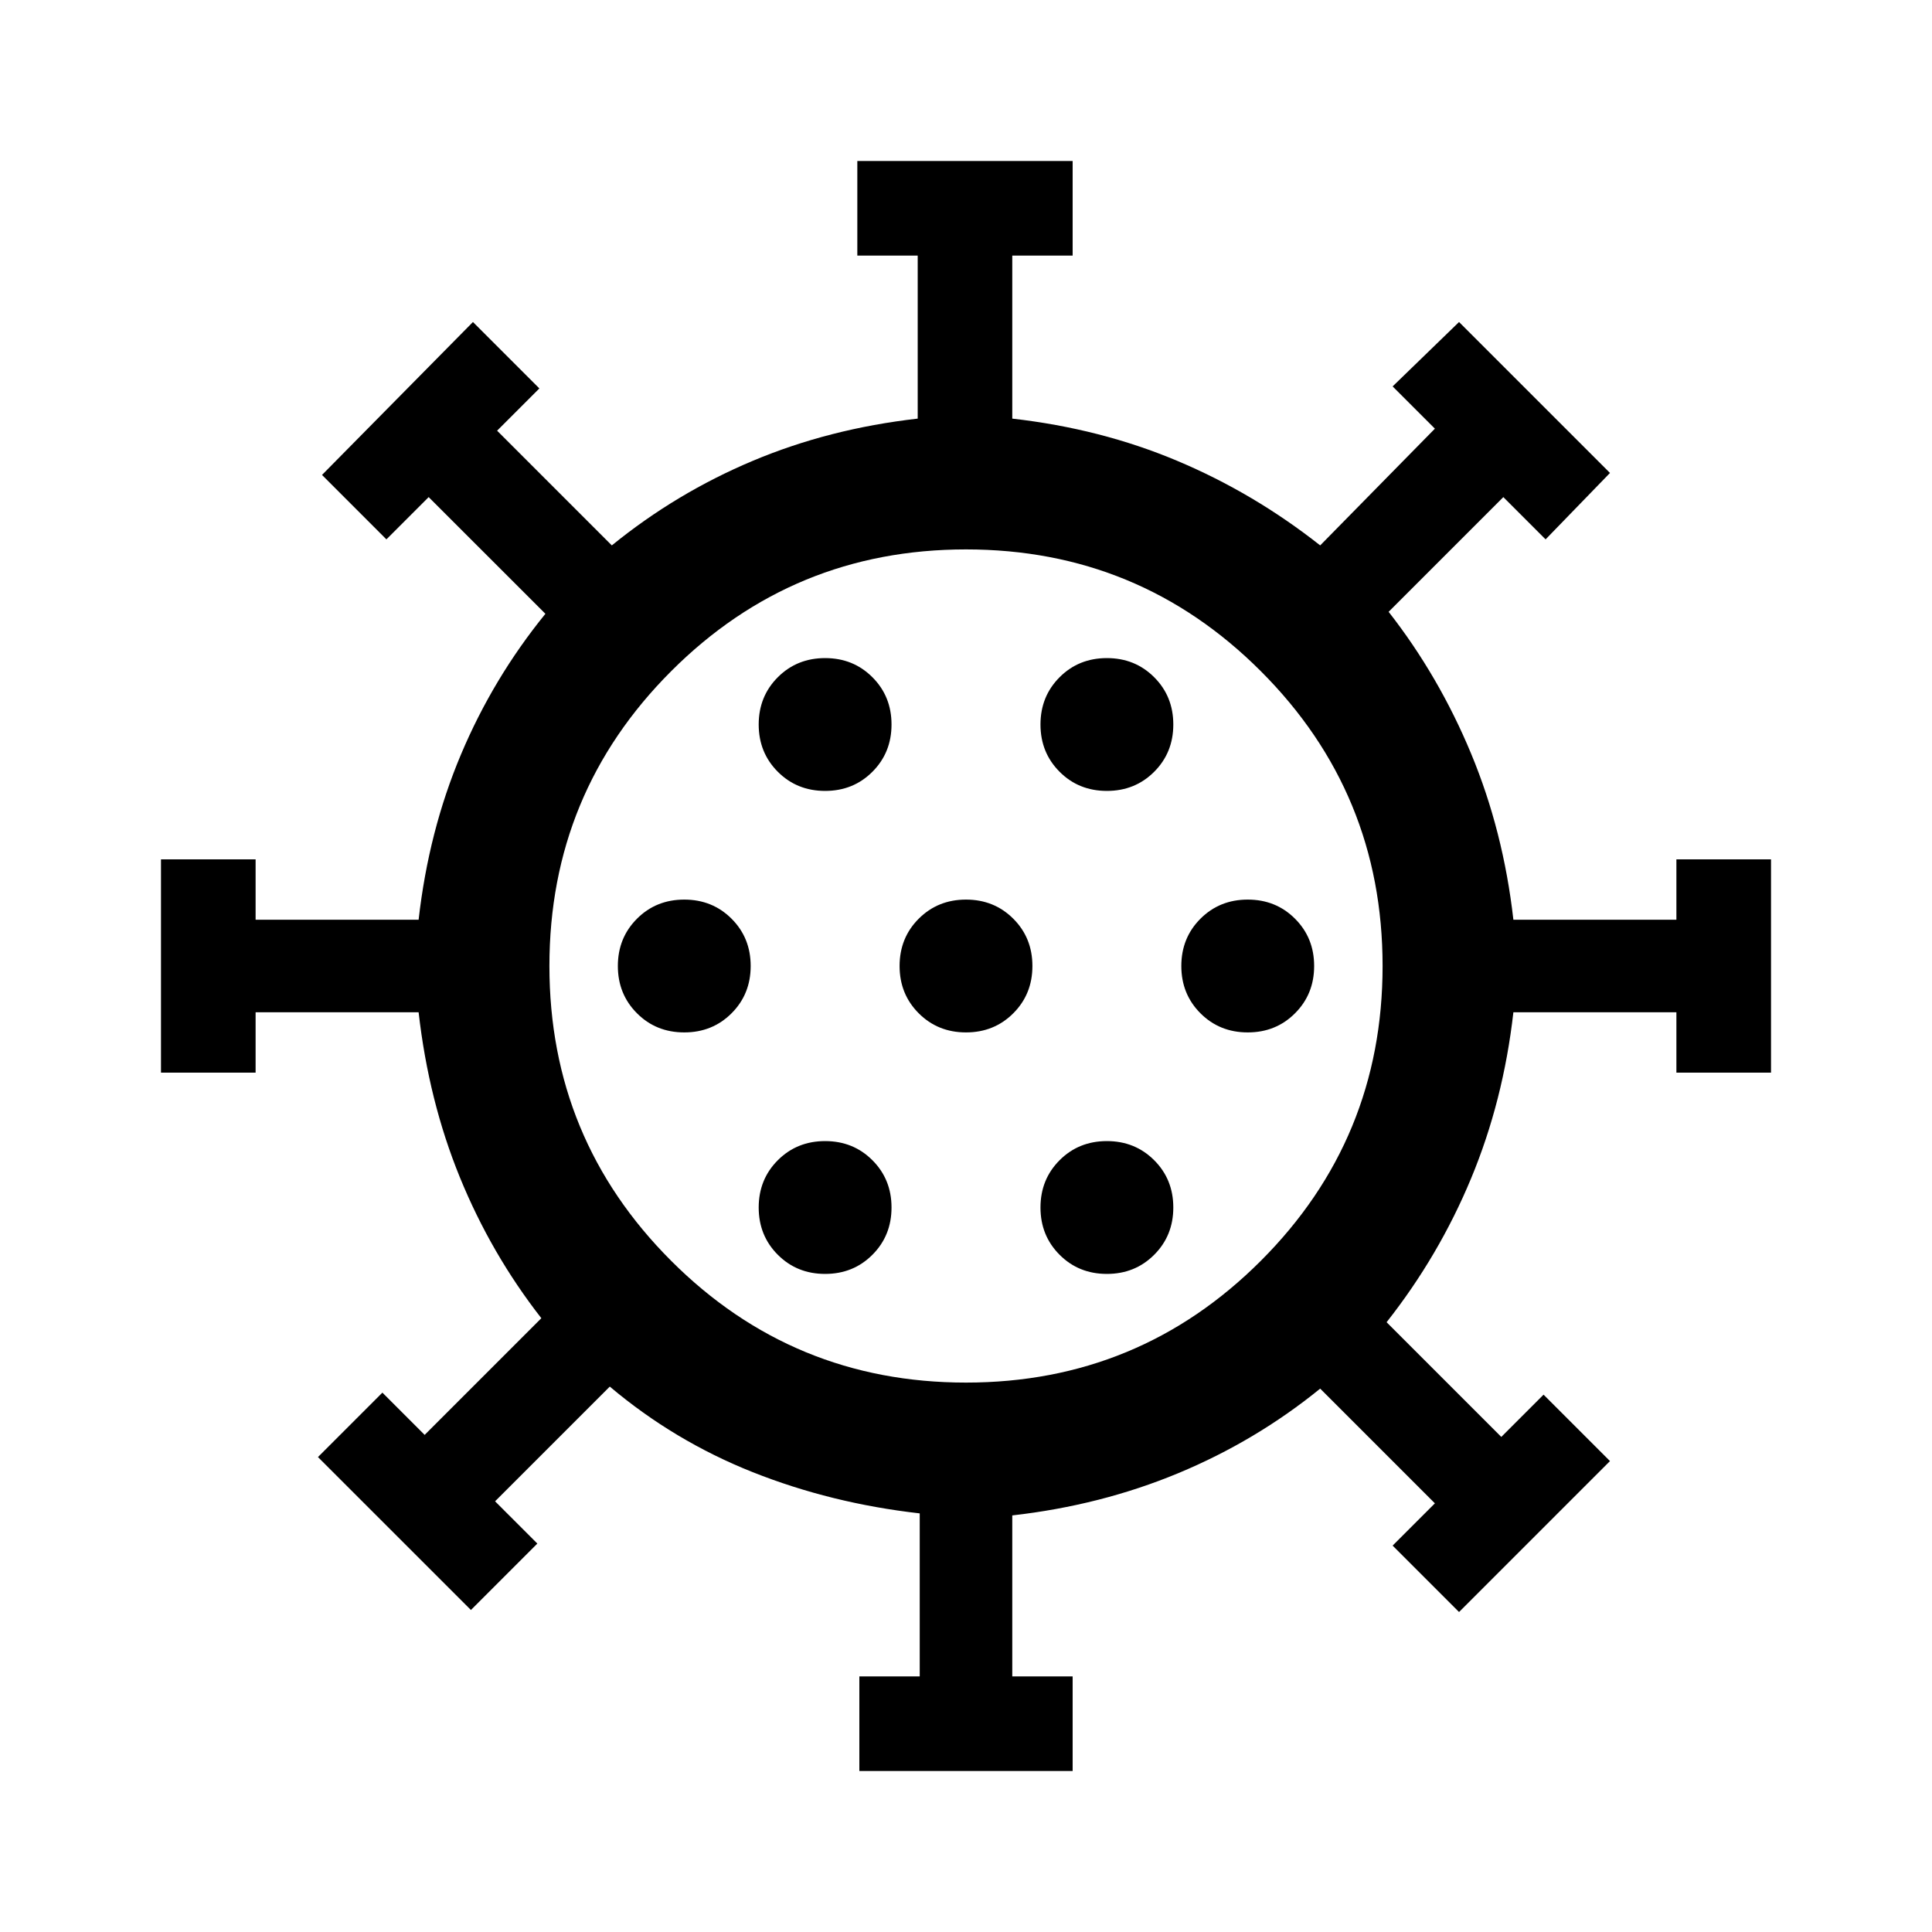 <svg xmlns="http://www.w3.org/2000/svg" height="40" width="40"><path d="M14.167 21.375q.583 0 .979-.396t.396-.979q0-.583-.396-.979t-.979-.396q-.584 0-.979.396-.396.396-.396.979t.396.979q.395.396.979.396Zm8.75-5q.583 0 .979-.396t.396-.979q0-.583-.396-.979t-.979-.396q-.584 0-.979.396-.396.396-.396.979t.396.979q.395.396.979.396Zm-5.834 0q.584 0 .979-.396.396-.396.396-.979t-.396-.979q-.395-.396-.979-.396-.583 0-.979.396t-.396.979q0 .583.396.979t.979.396Zm0 10q.584 0 .979-.396.396-.396.396-.979t-.396-.979q-.395-.396-.979-.396-.583 0-.979.396t-.396.979q0 .583.396.979t.979.396Zm.709 10.292v-1.959h1.25v-3.375q-1.834-.208-3.459-.854t-2.958-1.771l-2.375 2.375.875.875-1.375 1.375-3.167-3.166 1.334-1.334.875.875 2.416-2.416q-1.041-1.334-1.687-2.917-.646-1.583-.854-3.417H5.292v1.25H3.333v-4.416h1.959v1.25h3.375q.208-1.834.875-3.417.666-1.583 1.75-2.917l-2.417-2.416-.875.875-1.333-1.334 3.125-3.166 1.375 1.375-.875.875 2.375 2.375q1.333-1.084 2.916-1.75 1.584-.667 3.417-.875V5.292h-1.25V3.333h4.458v1.959h-1.25v3.375q1.834.208 3.417.875 1.583.666 2.958 1.75l2.375-2.417L28.833 8l1.375-1.333 3.125 3.125L32 11.167l-.875-.875-2.375 2.375q1.042 1.333 1.708 2.937.667 1.604.875 3.438h3.375v-1.25h1.959v4.416h-1.959v-1.25h-3.375q-.208 1.834-.875 3.438-.666 1.604-1.75 2.979l2.375 2.375.875-.875 1.375 1.375-3.125 3.125L28.833 32l.875-.875-2.375-2.375Q26 29.833 24.396 30.5q-1.604.667-3.438.875v3.333h1.25v1.959ZM20 28.625q3.583 0 6.104-2.521T28.625 20q0-3.583-2.521-6.104T20 11.375q-3.583 0-6.104 2.521T11.375 20q0 3.583 2.521 6.104T20 28.625Zm0-7.25q.583 0 .979-.396t.396-.979q0-.583-.396-.979T20 18.625q-.583 0-.979.396t-.396.979q0 .583.396.979t.979.396Zm5.833 0q.584 0 .979-.396.396-.396.396-.979t-.396-.979q-.395-.396-.979-.396-.583 0-.979.396t-.396.979q0 .583.396.979t.979.396Zm-2.916 5q.583 0 .979-.396t.396-.979q0-.583-.396-.979t-.979-.396q-.584 0-.979.396-.396.396-.396.979t.396.979q.395.396.979.396ZM20 20Z"/></svg>